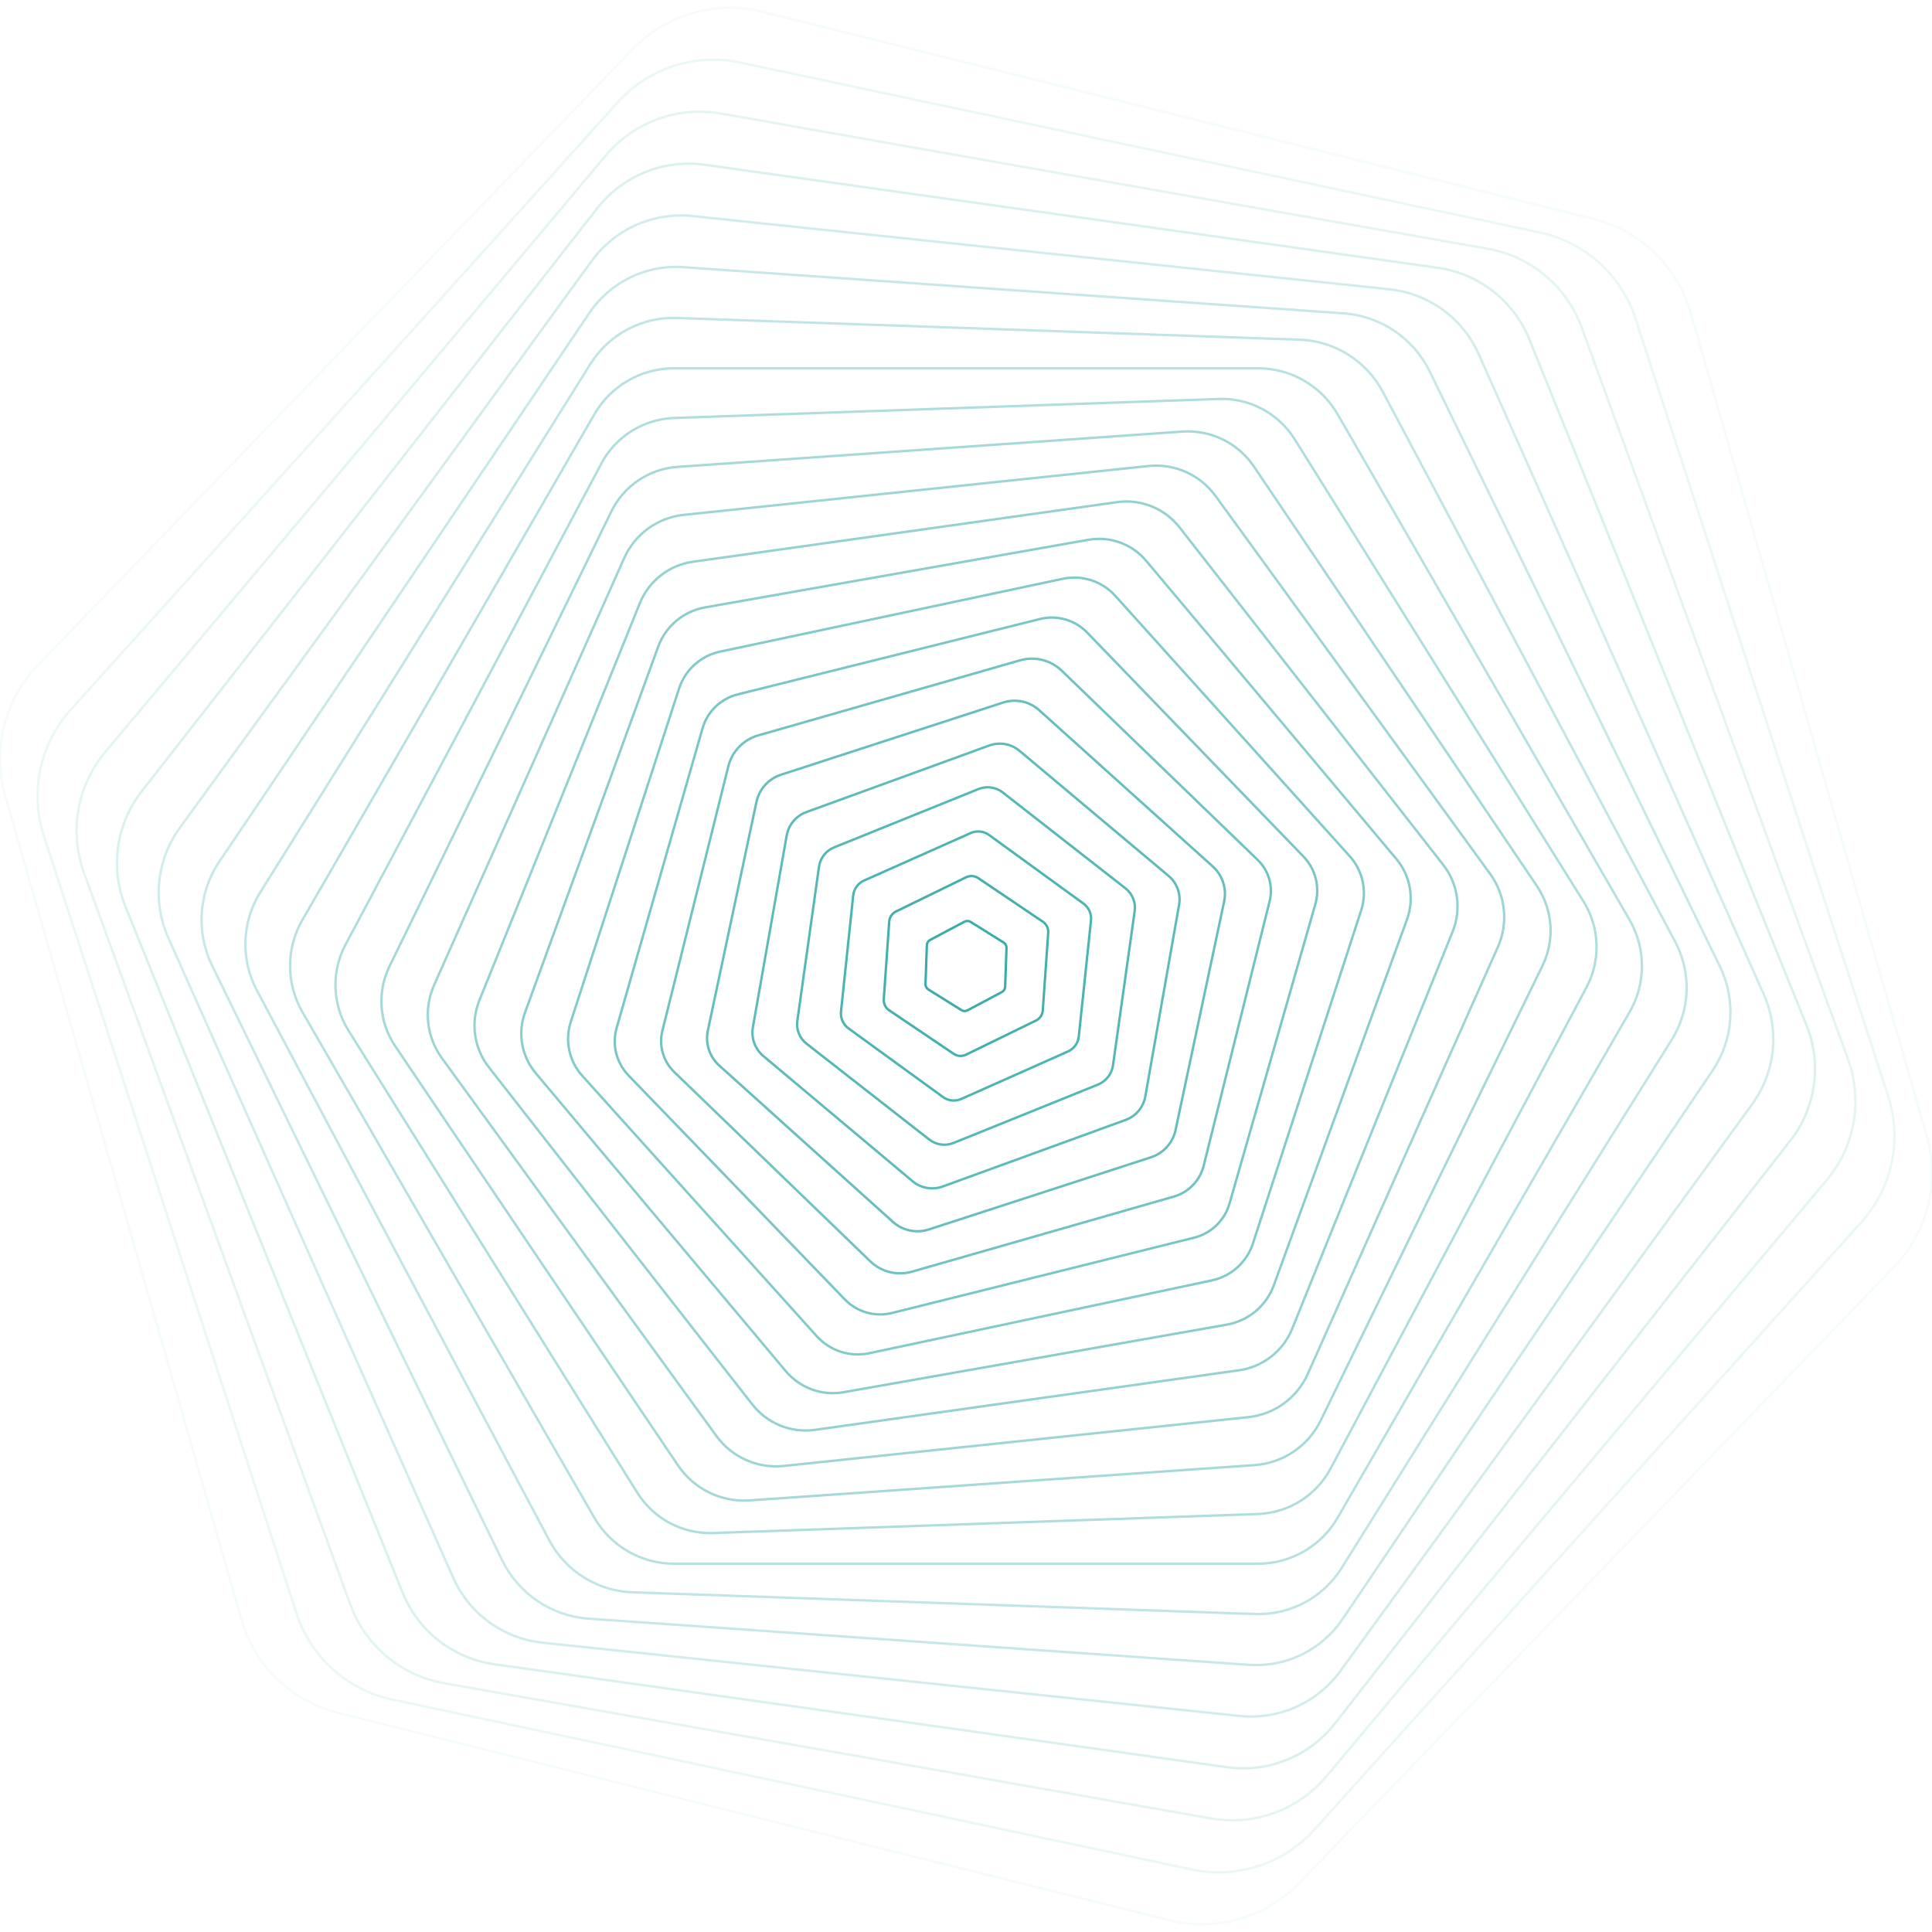 <svg viewBox="0 0 800 800" fill="none" xmlns="http://www.w3.org/2000/svg" stroke="#3AADAA">
    <style>
        @keyframes scale {
            0%, 100% {transform: scale(1) rotate(0deg);}
            50% {transform: scale(.85) rotate(45deg);}
        }
        path {
            transform-origin:center;
            animation: scale 90s linear infinite;
        }
        path:nth-child(2) {animation-delay: .2s;}
        path:nth-child(3) {animation-delay: .3;}
        path:nth-child(4) {animation-delay: .4s;}
        path:nth-child(5) {animation-delay: .5s;}
        path:nth-child(6) {animation-delay: .6s;}
        path:nth-child(7) {animation-delay: .7s;}
        path:nth-child(8) {animation-delay: .8s;}
        path:nth-child(9) {animation-delay: .9s;}
        path:nth-child(10) {animation-delay: 1s;}
        path:nth-child(11) {animation-delay: 1.1s;}
        path:nth-child(12) {animation-delay: 1.2s;}
        path:nth-child(13) {animation-delay: 1.3s;}
        path:nth-child(14) {animation-delay: 1.4s;}
        path:nth-child(15) {animation-delay: 1.5s;}
        path:nth-child(16) {animation-delay: 1.6s;}
        path:nth-child(17) {animation-delay: 1.7s;}
        path:nth-child(18) {animation-delay: 1.8s;}
        path:nth-child(19) {animation-delay: 1.9s;}
        path:nth-child(20) {animation-delay: 2s;}
        path:nth-child(21) {animation-delay: 2.1s;}
        path:nth-child(22) {animation-delay: 2.2s;}
    </style>
<g>
<path opacity="0.05" d="M659.863 90.677C679.235 95.509 694.561 110.308 700.063 129.502L797.811 470.388C803.316 489.579 798.161 510.252 784.291 524.614L537.95 779.708C524.081 794.07 503.601 799.943 484.227 795.114L140.138 709.322C120.765 704.491 105.44 689.691 99.937 670.498L2.19 329.612C-3.315 310.42 1.84 289.748 15.709 275.386L262.051 20.292C275.92 5.93 296.4 0.057 315.774 4.886L659.863 90.677Z"/>
<path opacity="0.1" d="M637.595 96.261C656.237 100.225 671.349 113.832 677.238 131.959L781.842 453.895C787.732 472.02 783.504 491.912 770.751 506.075L544.248 757.632C531.496 771.795 512.154 778.08 493.511 774.118L162.405 703.739C143.763 699.775 128.651 686.168 122.762 668.041L18.158 346.105C12.268 327.98 16.496 308.088 29.249 293.925L255.752 42.368C268.504 28.205 287.846 21.92 306.489 25.881L637.595 96.261Z"/>
<path opacity="0.14" d="M616.048 103.004C633.923 106.157 648.759 118.606 654.967 135.663L765.229 438.606C771.438 455.661 768.074 474.735 756.407 488.64L549.183 735.6C537.516 749.504 519.315 756.129 501.439 752.978L183.953 696.996C166.078 693.843 151.241 681.394 145.034 664.336L34.772 361.394C28.562 344.339 31.926 325.265 43.593 311.36L250.818 64.4C262.485 50.495 280.685 43.871 298.561 47.022L616.048 103.004Z"/>
<path opacity="0.19" d="M595.273 110.862C612.349 113.263 626.847 124.591 633.306 140.58L748.036 424.544C754.496 440.531 751.935 458.752 741.319 472.34L552.763 713.68C542.147 727.268 525.087 734.161 508.011 731.762L204.726 689.138C187.651 686.736 173.152 675.409 166.693 659.42L51.964 375.456C45.503 359.469 48.065 341.248 58.681 327.66L247.236 86.32C257.852 72.732 274.912 65.839 291.989 68.238L595.273 110.862Z"/>
<path opacity="0.23" d="M575.324 119.791C591.57 121.5 605.672 131.745 612.316 146.67L730.329 411.731C736.974 426.654 735.152 443.99 725.55 457.206L555.007 691.939C545.405 705.155 529.48 712.245 513.233 710.538L224.677 680.209C208.431 678.501 194.329 668.255 187.685 653.33L69.672 388.269C63.026 373.346 64.849 356.01 74.451 342.794L244.994 108.061C254.596 94.846 270.52 87.755 286.767 89.462L575.324 119.791Z"/>
<path opacity="0.28" d="M556.247 129.74C571.637 130.818 585.285 140.023 592.048 153.891L712.174 400.185C718.938 414.051 717.789 430.474 709.162 443.264L555.928 670.442C547.301 683.233 532.504 690.45 517.113 689.375L243.754 670.259C228.363 669.182 214.715 659.976 207.952 646.108L87.826 399.815C81.062 385.949 82.211 369.526 90.838 356.735L244.072 129.557C252.699 116.767 267.496 109.549 282.888 110.625L556.247 129.74Z"/>
<path opacity="0.32" d="M538.089 140.661C552.601 141.169 565.741 149.379 572.557 162.201L693.638 389.92C700.456 402.74 699.915 418.226 692.22 430.54L555.55 649.258C547.855 661.572 534.174 668.847 519.662 668.34L261.911 659.339C247.4 658.831 234.26 650.621 227.443 637.799L106.363 410.08C99.545 397.26 100.086 381.774 107.781 369.46L244.451 150.742C252.145 138.428 265.826 131.154 280.339 131.66L538.089 140.661Z"/>
<path opacity="0.37" d="M520.895 152.499C534.508 152.5 547.087 159.763 553.894 171.554L674.788 380.948C681.596 392.737 681.595 407.263 674.789 419.053L553.895 628.447C547.088 640.236 534.508 647.5 520.894 647.501L279.106 647.5C265.493 647.499 252.913 640.236 246.107 628.446L125.213 419.051C118.405 407.263 118.405 392.736 125.212 380.947L246.106 171.553C252.913 159.763 265.493 152.5 279.106 152.499L520.895 152.499Z"/>
<path opacity="0.41" d="M504.704 165.202C517.402 164.76 529.372 171.125 536.105 181.9L655.692 373.279C662.425 384.053 662.898 397.603 656.933 408.821L550.988 608.075C545.023 619.293 533.526 626.478 520.827 626.922L295.296 634.797C282.598 635.24 270.628 628.875 263.895 618.099L144.308 426.721C137.574 415.947 137.102 402.397 143.066 391.179L249.012 191.925C254.976 180.707 266.474 173.522 279.173 173.078L504.704 165.202Z"/>
<path opacity="0.46" d="M489.557 178.713C501.326 177.891 512.641 183.41 519.238 193.192L636.417 366.916C643.015 376.697 643.893 389.256 638.721 399.859L546.861 588.201C541.689 598.805 531.252 605.846 519.482 606.669L310.443 621.287C298.673 622.109 287.359 616.59 280.761 606.808L163.582 433.083C156.984 423.303 156.106 410.744 161.278 400.14L253.139 211.798C258.311 201.194 268.748 194.154 280.518 193.331L489.557 178.713Z"/>
<path opacity="0.5" d="M475.489 192.975C486.32 191.837 496.936 196.564 503.337 205.375L617.033 361.864C623.435 370.674 624.649 382.231 620.22 392.18L541.545 568.888C537.115 578.836 527.714 585.667 516.882 586.806L324.511 607.025C313.68 608.163 303.064 603.436 296.663 594.625L182.967 438.136C176.565 429.326 175.351 417.769 179.781 407.82L258.456 231.112C262.885 221.163 272.287 214.332 283.118 213.194L475.489 192.975Z"/>
<path opacity="0.55" d="M462.534 207.927C472.42 206.539 482.296 210.529 488.442 218.396L597.606 358.12C603.753 365.986 605.235 376.535 601.495 385.791L535.073 550.191C531.334 559.447 522.94 566.006 513.053 567.395L337.467 592.072C327.582 593.461 317.705 589.47 311.559 581.603L202.395 441.88C196.248 434.014 194.766 423.465 198.506 414.209L264.928 249.809C268.667 240.553 277.062 233.994 286.948 232.604L462.534 207.927Z"/>
<path opacity="0.59" d="M450.72 223.511C459.658 221.936 468.758 225.248 474.591 232.201L578.204 355.681C584.038 362.633 585.719 372.17 582.615 380.698L527.484 532.169C524.38 540.697 516.962 546.922 508.024 548.499L349.281 576.489C340.343 578.064 331.243 574.752 325.41 567.799L221.797 444.319C215.963 437.367 214.282 427.83 217.386 419.302L272.517 267.831C275.621 259.303 283.039 253.078 291.977 251.502L450.72 223.511Z"/>
<path opacity="0.64" d="M440.077 239.664C448.066 237.966 456.355 240.659 461.82 246.73L558.893 354.54C564.359 360.609 566.171 369.135 563.647 376.903L518.817 514.875C516.293 522.643 509.816 528.475 501.826 530.174L359.923 560.336C351.934 562.034 343.645 559.341 338.18 553.27L241.107 445.46C235.641 439.391 233.829 430.865 236.353 423.097L281.183 285.125C283.707 277.357 290.184 271.524 298.174 269.826L440.077 239.664Z"/>
<path opacity="0.68" d="M430.628 256.322C437.673 254.566 445.12 256.702 450.163 261.925L539.742 354.686C544.786 359.908 546.66 367.426 544.659 374.405L509.115 498.363C507.113 505.342 501.541 510.724 494.496 512.481L369.372 543.677C362.327 545.433 354.881 543.298 349.837 538.075L260.258 445.313C255.214 440.091 253.34 432.574 255.341 425.595L290.886 301.636C292.887 294.657 298.46 289.275 305.505 287.519L430.628 256.322Z"/>
<path opacity="0.73" d="M422.396 273.423C428.503 271.673 435.08 273.313 439.65 277.726L520.817 356.108C525.387 360.52 527.255 367.037 525.718 373.201L498.421 482.683C496.884 488.847 492.175 493.724 486.068 495.475L377.605 526.577C371.498 528.327 364.921 526.687 360.351 522.274L279.184 443.893C274.614 439.48 272.746 432.964 274.283 426.799L301.58 317.317C303.117 311.153 307.826 306.276 313.933 304.525L422.396 273.423Z"/>
<path opacity="0.77" d="M415.398 290.902C420.577 289.22 426.26 290.428 430.307 294.072L502.18 358.787C506.227 362.43 508.023 367.956 506.891 373.282L486.782 467.884C485.65 473.211 481.762 477.529 476.583 479.212L384.602 509.098C379.423 510.781 373.739 509.573 369.693 505.929L297.819 441.213C293.772 437.57 291.977 432.044 293.109 426.718L313.217 332.116C314.349 326.79 318.237 322.472 323.416 320.789L415.398 290.902Z"/>
<path opacity="0.82" d="M409.651 308.693C413.915 307.141 418.683 307.982 422.16 310.899L483.9 362.705C487.376 365.621 489.032 370.172 488.244 374.64L474.249 454.012C473.461 458.481 470.348 462.19 466.084 463.742L390.349 491.308C386.084 492.859 381.316 492.019 377.84 489.101L316.1 437.295C312.623 434.379 310.968 429.829 311.755 425.36L325.751 345.988C326.539 341.52 329.651 337.81 333.915 336.258L409.651 308.693Z"/>
<path opacity="0.86" d="M405.167 326.729C408.533 325.369 412.369 325.908 415.23 328.144L466.038 367.84C468.899 370.074 470.35 373.666 469.845 377.261L460.871 441.11C460.366 444.705 457.981 447.757 454.615 449.118L394.833 473.271C391.467 474.631 387.632 474.092 384.771 471.856L333.962 432.16C331.102 429.926 329.651 426.334 330.156 422.739L339.129 358.89C339.635 355.295 342.019 352.243 345.385 350.882L405.167 326.729Z"/>
<path opacity="0.91" d="M401.956 344.945C404.443 343.838 407.332 344.141 409.535 345.742L448.657 374.166C450.86 375.766 452.041 378.42 451.757 381.128L446.702 429.22C446.417 431.928 444.71 434.279 442.222 435.386L398.046 455.055C395.558 456.162 392.669 455.858 390.466 454.258L351.344 425.834C349.141 424.234 347.96 421.58 348.244 418.872L353.299 370.779C353.584 368.072 355.291 365.721 357.779 364.614L401.956 344.945Z"/>
<path opacity="0.95" d="M400.022 363.273C401.653 362.478 403.585 362.613 405.09 363.628L431.817 381.656C433.322 382.67 434.171 384.411 434.044 386.222L431.795 418.382C431.669 420.192 430.586 421.798 428.954 422.594L399.978 436.726C398.347 437.522 396.415 437.387 394.91 436.372L368.183 418.344C366.678 417.329 365.829 415.588 365.956 413.778L368.205 381.618C368.331 379.807 369.414 378.202 371.046 377.406L400.022 363.273Z"/>
<path d="M399.37 381.647C400.171 381.221 401.139 381.255 401.909 381.736L415.578 390.278C416.348 390.759 416.803 391.614 416.771 392.521L416.209 408.63C416.177 409.537 415.664 410.359 414.862 410.785L400.63 418.352C399.829 418.778 398.861 418.745 398.091 418.264L384.421 409.722C383.652 409.241 383.197 408.386 383.229 407.479L383.791 391.369C383.823 390.462 384.336 389.641 385.137 389.215L399.37 381.647Z"/>
</g>
</svg>
